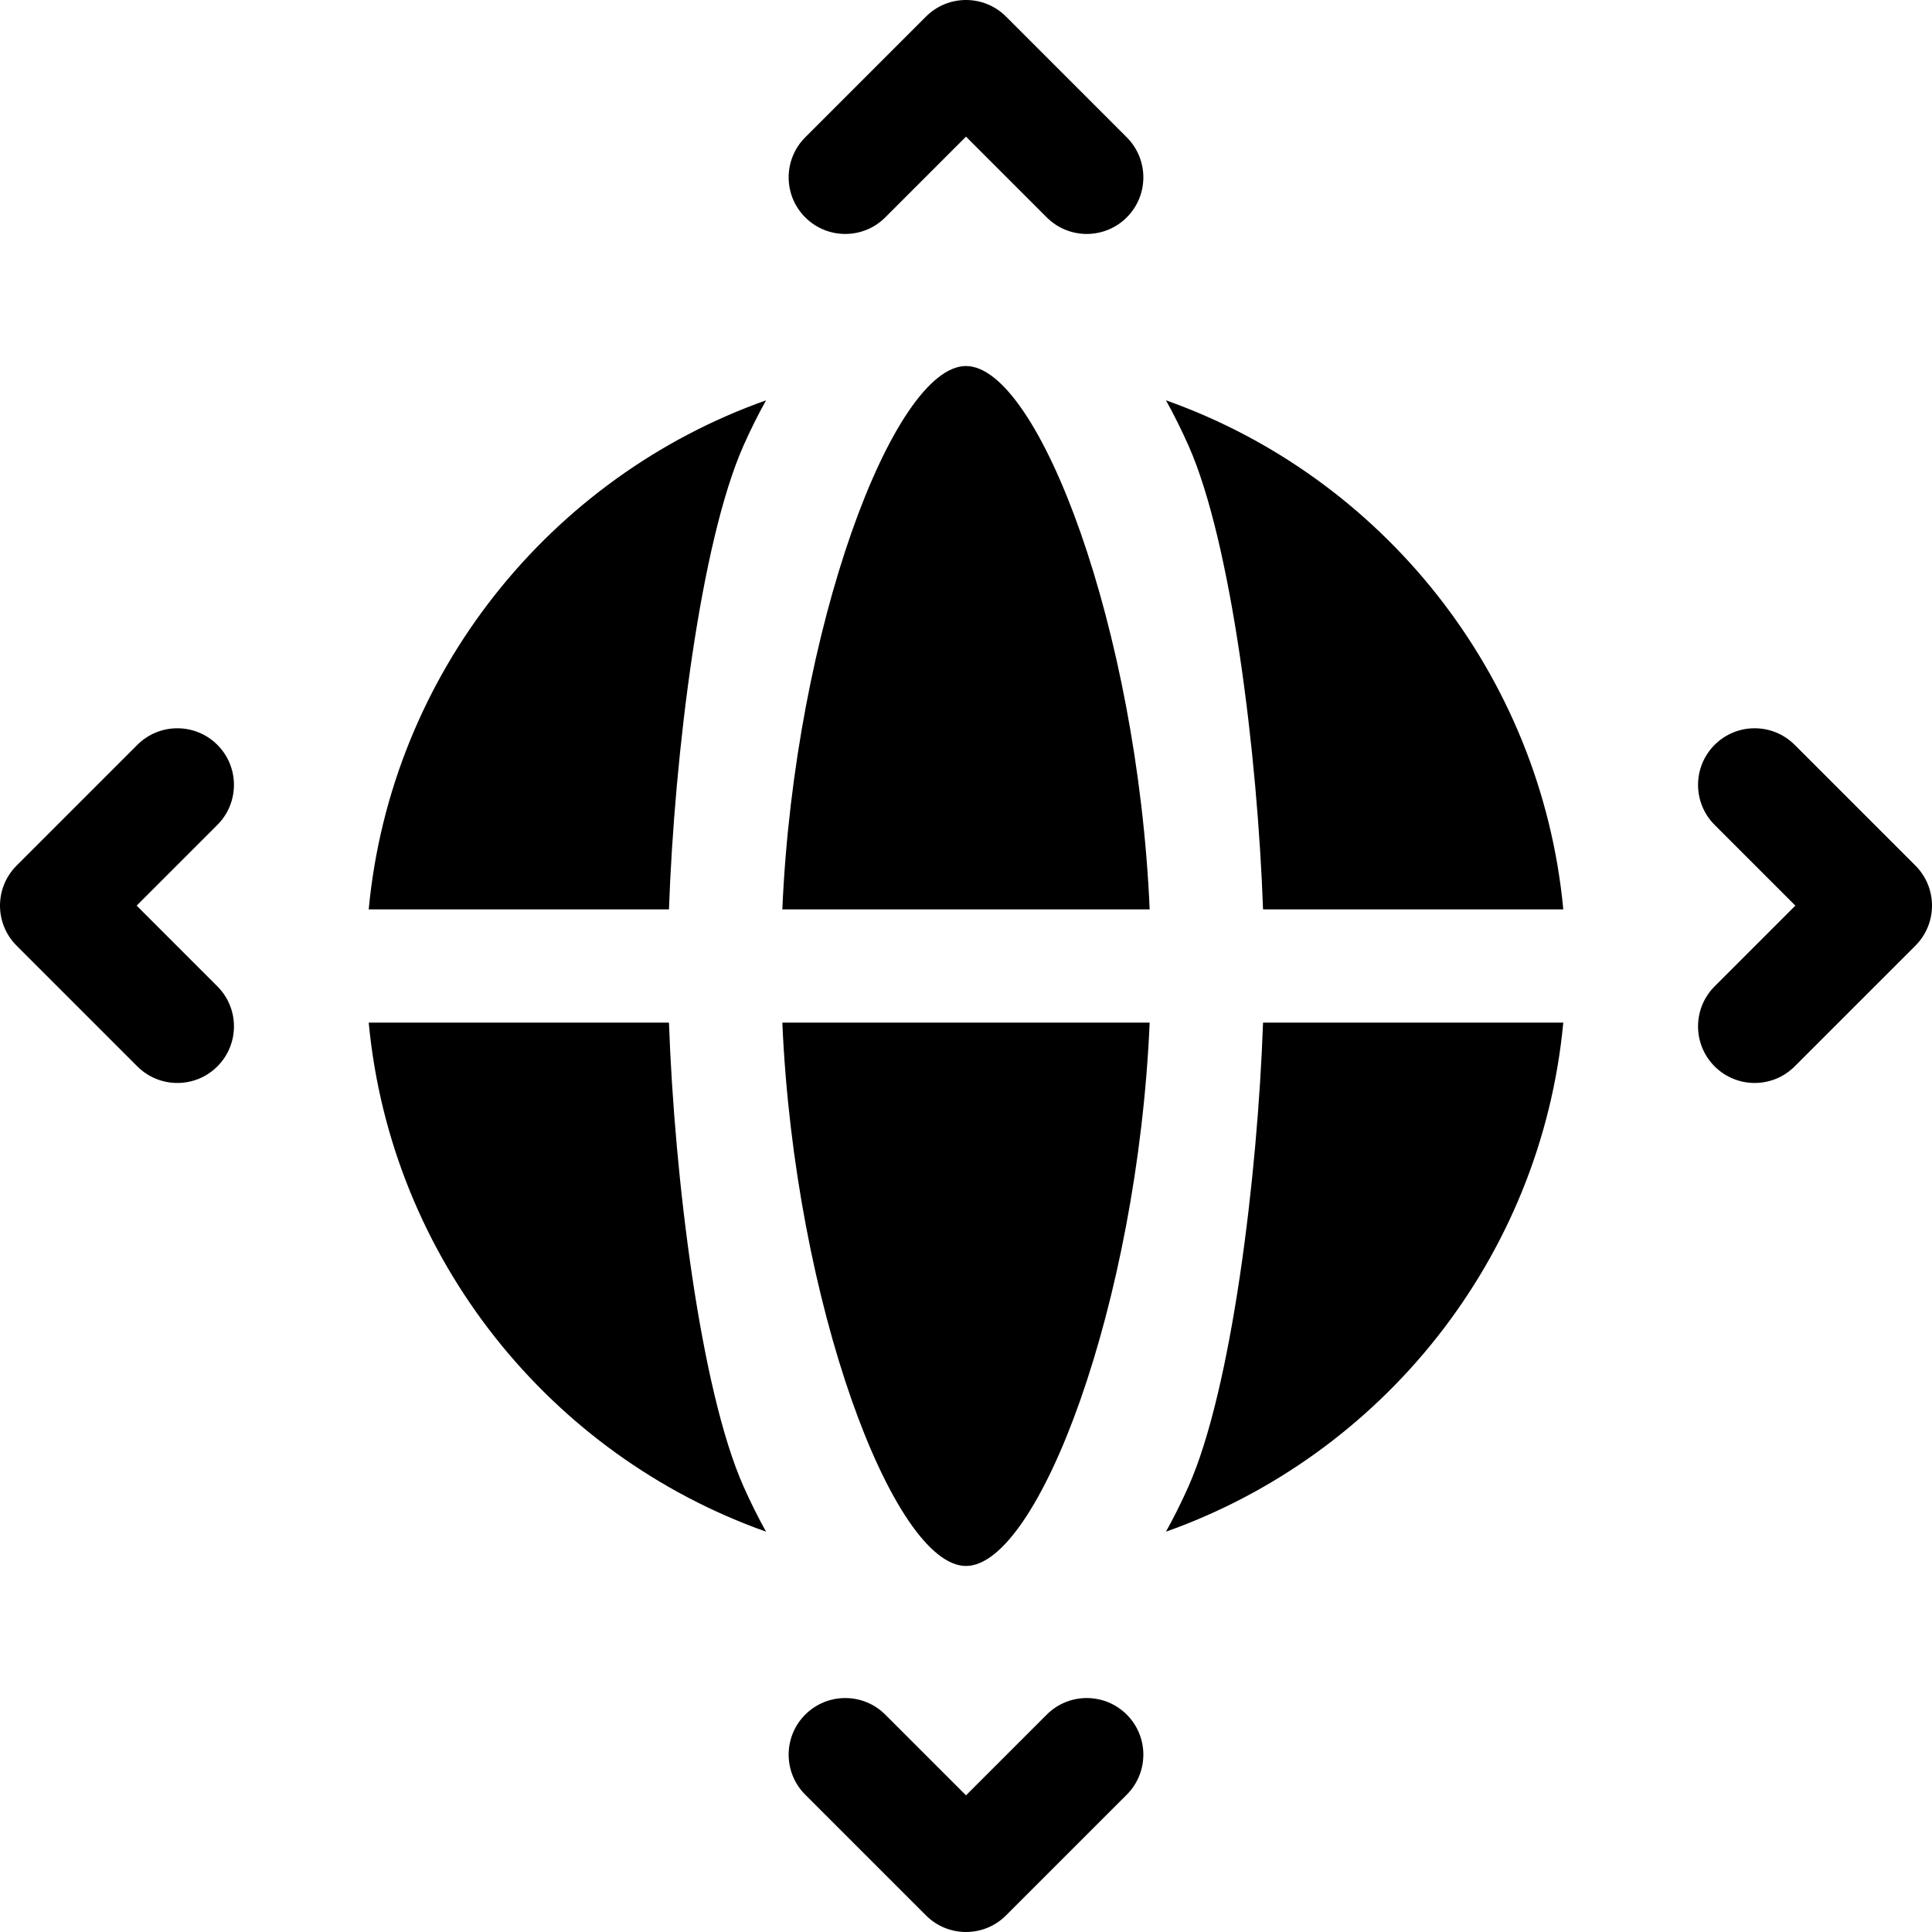 <?xml version="1.0" encoding="iso-8859-1"?>
<!-- Generator: Adobe Illustrator 19.0.0, SVG Export Plug-In . SVG Version: 6.00 Build 0)  -->
<svg xmlns="http://www.w3.org/2000/svg" xmlns:xlink="http://www.w3.org/1999/xlink" version="1.1" id="Layer_1" x="0px" y="0px" viewBox="0 0 512 512" style="enable-background:new 0 0 512 512;" xml:space="preserve">
<g>
	<g>
		<path d="M298.607,36.393l-32-32c-5.857-5.858-15.355-5.858-21.213,0l-32,32c-5.858,5.858-5.858,15.355,0,21.213    c5.857,5.858,15.355,5.858,21.213,0L256,36.213l21.394,21.393c5.857,5.858,15.356,5.858,21.213,0    C304.465,51.749,304.465,42.252,298.607,36.393z"/>
	</g>
</g>
<g>
	<g>
		<path d="M57.607,261.393l-21.393-21.394l21.393-21.394c5.857-5.857,5.857-15.354,0-21.212c-5.857-5.858-15.355-5.858-21.213,0    l-32,32c-5.858,5.858-5.858,15.355,0,21.213l32,32c5.857,5.858,15.356,5.858,21.213,0    C63.465,276.748,63.465,267.251,57.607,261.393z"/>
	</g>
</g>
<g>
	<g>
		<path d="M507.607,229.393l-32-32c-5.857-5.858-15.355-5.858-21.213,0c-5.858,5.858-5.858,15.355,0,21.213l21.393,21.393    l-21.393,21.394c-5.858,5.858-5.858,15.355,0,21.213c5.857,5.858,15.356,5.858,21.213,0l32-32    C513.464,244.748,513.464,235.252,507.607,229.393z"/>
	</g>
</g>
<g>
	<g>
		<path d="M298.606,454.393c-5.857-5.859-15.355-5.859-21.212,0L256,475.786l-21.394-21.393c-5.857-5.858-15.355-5.858-21.213,0    c-5.858,5.858-5.858,15.355,0,21.213l32,32c5.857,5.858,15.356,5.858,21.213,0l32-32    C304.464,469.748,304.464,460.251,298.606,454.393z"/>
	</g>
</g>
<g>
	<g>
		<path d="M308.99,106.09c2.089,3.749,4.084,7.745,5.972,11.993c11.434,25.727,18.322,82.184,19.756,122.916h79.57    C408.409,178.471,366.17,126.364,308.99,106.09z"/>
	</g>
</g>
<g>
	<g>
		<path d="M207.327,271c3.219,74.527,29.495,144,48.673,144c19.178,0,45.454-69.474,48.672-144H207.327z"/>
	</g>
</g>
<g>
	<g>
		<path d="M256,96.999c-19.178,0-45.454,69.474-48.672,144h97.345C301.454,166.473,275.179,96.999,256,96.999z"/>
	</g>
</g>
<g>
	<g>
		<path d="M197.037,393.915c-11.433-25.727-18.32-82.184-19.755-122.916h-79.57c5.879,62.53,48.117,114.637,105.297,134.909    C200.92,402.159,198.925,398.164,197.037,393.915z"/>
	</g>
</g>
<g>
	<g>
		<path d="M97.713,240.999h79.57c1.434-40.731,8.322-97.188,19.756-122.916c1.888-4.248,3.883-8.245,5.972-11.993    C145.83,126.364,103.592,178.471,97.713,240.999z"/>
	</g>
</g>
<g>
	<g>
		<path d="M334.718,271c-1.434,40.732-8.322,97.189-19.756,122.916c-1.888,4.248-3.883,8.245-5.972,11.993    c57.18-20.272,99.419-72.379,105.298-134.909H334.718z"/>
	</g>
</g>
<g>
</g>
<g>
</g>
<g>
</g>
<g>
</g>
<g>
</g>
<g>
</g>
<g>
</g>
<g>
</g>
<g>
</g>
<g>
</g>
<g>
</g>
<g>
</g>
<g>
</g>
<g>
</g>
<g>
</g>
</svg>
